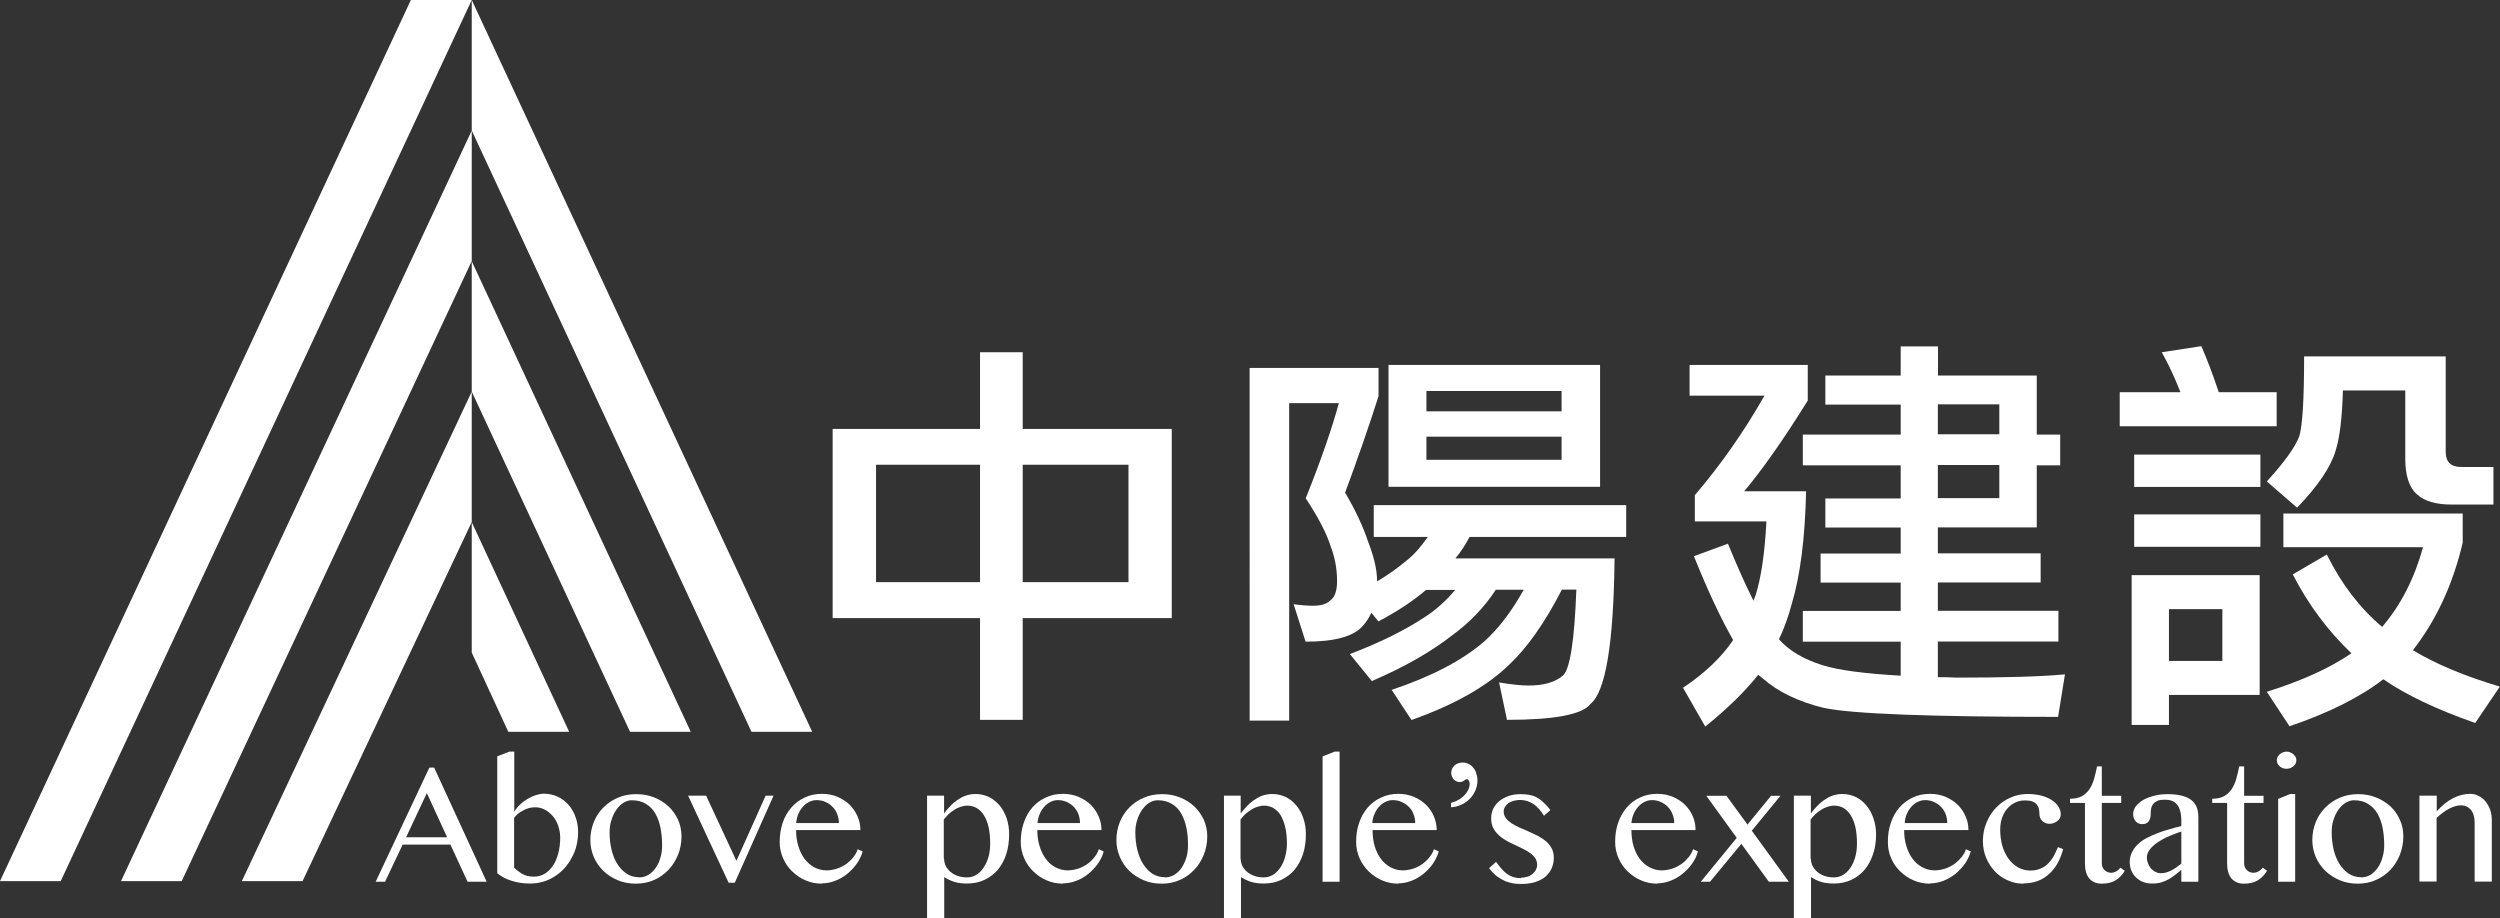 <?xml version="1.0" encoding="UTF-8"?>
<svg id="_圖層_2" data-name="圖層 2" xmlns="http://www.w3.org/2000/svg" width="167.57" height="61.54" viewBox="0 0 167.57 61.54">
  <rect x="0" y="0" width="167.57" height="61.54" fill="#333333" stroke="none"/>
  <g id="_設計" data-name="設計">
    <g>
      <g>
        <polygon points="31.62 26.25 16.21 59.06 20.28 59.06 31.62 34.99 31.62 26.25" style="fill: #fff;"/>
        <polygon points="31.62 0 54.44 49.05 50.37 49.05 31.62 8.75 31.62 0" style="fill: #fff;"/>
        <polygon points="31.62 8.75 8.11 59.06 12.18 59.06 31.62 17.5 31.62 8.75" style="fill: #fff;"/>
        <polygon points="31.62 17.51 46.3 49.05 42.23 49.05 31.62 26.25 31.62 17.51" style="fill: #fff;"/>
        <polygon points="31.62 35 38.15 49.05 34.07 49.05 31.62 43.74 31.62 35" style="fill: #fff;"/>
        <polygon points="0 59.06 4.07 59.06 31.62 0 31.62 0 27.54 0 0 59.06" style="fill: #fff;"/>
      </g>
      <path d="M29.1,51.45l3.52,7.65h-1.28l-1.15-2.49h-3.2l-1.18,2.49h-.63l3.6-7.65h.31Zm-1.88,4.67h2.75l-1.36-2.96-1.39,2.96Z" style="fill: #fff;"/>
      <path d="M33.32,50.7l.82-.32h.33v4.03c.1-.17,.22-.32,.38-.47,.14-.14,.31-.27,.49-.38,.18-.11,.36-.19,.56-.26,.19-.06,.38-.1,.56-.1,.33,0,.64,.07,.92,.2,.28,.13,.53,.32,.73,.55,.2,.23,.36,.5,.47,.82,.11,.31,.17,.64,.17,1,0,.32-.04,.62-.11,.91-.07,.3-.18,.57-.33,.83-.13,.26-.3,.49-.49,.7-.2,.21-.41,.39-.65,.54-.24,.15-.49,.27-.77,.35-.28,.08-.56,.12-.86,.12-.42,0-.83-.05-1.21-.17-.38-.11-.71-.28-1-.52v-7.84Zm1.14,7.46c.07,.07,.15,.14,.24,.21,.09,.07,.18,.13,.29,.2,.11,.06,.22,.1,.35,.14,.13,.03,.27,.05,.43,.05,.27,0,.51-.06,.73-.19,.22-.13,.4-.31,.56-.54,.16-.23,.27-.51,.36-.83,.08-.32,.13-.66,.13-1.04,0-.28-.05-.55-.13-.8-.09-.26-.21-.47-.36-.65-.16-.18-.33-.33-.54-.44-.21-.11-.42-.16-.66-.16-.13,0-.27,.02-.4,.05-.13,.04-.27,.09-.39,.16-.12,.06-.24,.14-.35,.22-.1,.09-.19,.18-.26,.28v3.35Z" style="fill: #fff;"/>
      <path d="M42.63,59.23c-.44,0-.85-.07-1.22-.23-.37-.16-.7-.36-.97-.63-.28-.27-.49-.58-.64-.93-.15-.36-.23-.73-.23-1.14s.08-.82,.23-1.2c.15-.37,.36-.69,.64-.97,.27-.28,.6-.5,.97-.66,.37-.16,.78-.24,1.22-.24s.84,.07,1.22,.22c.37,.15,.69,.35,.96,.6,.27,.26,.48,.56,.64,.9,.15,.34,.23,.72,.23,1.11,0,.43-.08,.85-.23,1.23-.16,.38-.36,.72-.64,1.01-.27,.28-.59,.52-.96,.68-.38,.17-.78,.25-1.22,.25m.21-.42c.23,0,.43-.06,.62-.17,.19-.12,.35-.27,.49-.47,.14-.2,.25-.43,.32-.69,.08-.26,.11-.54,.11-.83,0-.42-.04-.81-.11-1.17-.07-.36-.19-.68-.35-.96-.16-.27-.37-.49-.63-.64-.26-.16-.58-.24-.95-.24-.19,0-.37,.06-.55,.17-.18,.11-.34,.27-.47,.46-.14,.19-.25,.42-.33,.68-.09,.26-.13,.53-.13,.82,0,.42,.04,.81,.13,1.18,.09,.37,.21,.69,.39,.96,.17,.27,.38,.49,.62,.65,.24,.16,.53,.24,.84,.24" style="fill: #fff;"/>
      <polygon points="47.33 53.33 49.36 57.7 51.32 53.33 51.85 53.33 49.25 59.17 48.84 59.17 46.12 53.33 47.33 53.33" style="fill: #fff;"/>
      <path d="M55.1,59.23c-.39,0-.76-.07-1.1-.22-.34-.14-.64-.35-.9-.6-.26-.25-.46-.54-.61-.88-.15-.34-.23-.7-.23-1.09,0-.47,.07-.89,.2-1.29,.13-.39,.33-.73,.58-1.02,.25-.29,.55-.51,.89-.67,.35-.17,.74-.25,1.17-.25,.38,0,.72,.07,1.04,.2,.31,.14,.58,.31,.81,.53,.23,.23,.4,.49,.53,.78,.13,.29,.19,.6,.19,.92h-4.31c0,.39,.05,.75,.15,1.07,.1,.33,.24,.62,.42,.86,.19,.24,.4,.43,.64,.56,.25,.13,.53,.21,.83,.21,.25,0,.49-.05,.71-.12,.23-.08,.44-.19,.63-.32,.18-.14,.34-.29,.47-.46,.13-.17,.23-.34,.28-.52l.33,.15c-.08,.29-.21,.57-.4,.83-.18,.26-.4,.48-.64,.68-.25,.2-.51,.35-.81,.46-.29,.11-.58,.17-.88,.17m1.14-4.04c0-.22-.04-.42-.12-.61-.07-.2-.18-.36-.32-.49-.13-.14-.29-.24-.47-.32-.18-.08-.38-.12-.58-.12-.18,0-.34,.04-.5,.12-.16,.08-.3,.18-.42,.32-.12,.13-.23,.3-.31,.49-.08,.18-.12,.39-.15,.61h2.86Z" style="fill: #fff;"/>
      <path d="M62.13,53.33h1.15v1.19c.11-.15,.24-.3,.38-.45,.14-.16,.3-.3,.47-.42,.17-.12,.36-.23,.57-.31,.2-.07,.43-.12,.68-.12,.34,0,.65,.08,.93,.21,.27,.14,.51,.34,.71,.58,.2,.25,.35,.53,.46,.86,.11,.33,.16,.68,.16,1.05,0,.48-.06,.92-.19,1.32-.13,.41-.32,.75-.56,1.05-.25,.29-.55,.52-.89,.68-.35,.17-.74,.25-1.17,.25-.32,0-.6-.03-.83-.1-.24-.07-.48-.18-.71-.33v2.74h-1.15v-8.21Zm1.15,4.22c0,.17,.04,.34,.11,.49,.08,.15,.18,.28,.32,.4,.13,.11,.3,.21,.48,.27,.19,.07,.4,.1,.63,.1,.21,0,.41-.05,.6-.16,.19-.11,.36-.27,.49-.47,.14-.2,.26-.44,.34-.72,.08-.28,.12-.58,.12-.92,0-.43-.04-.8-.11-1.12-.08-.32-.18-.58-.32-.79-.13-.21-.29-.36-.48-.47-.18-.1-.38-.16-.6-.16-.17,0-.33,.03-.48,.08-.15,.05-.3,.12-.43,.21-.13,.09-.26,.18-.38,.29-.11,.12-.21,.23-.31,.35v2.62Z" style="fill: #fff;"/>
      <path d="M71.26,59.23c-.39,0-.76-.07-1.1-.22-.34-.14-.64-.35-.9-.6-.26-.25-.46-.54-.61-.88-.15-.34-.23-.7-.23-1.09,0-.47,.06-.89,.2-1.29,.13-.39,.32-.73,.57-1.02,.25-.29,.55-.51,.9-.67,.35-.17,.73-.25,1.16-.25,.38,0,.73,.07,1.04,.2,.32,.14,.59,.31,.82,.53,.23,.23,.4,.49,.53,.78,.13,.29,.19,.6,.19,.92h-4.3c0,.39,.05,.75,.15,1.07,.1,.33,.24,.62,.42,.86,.18,.24,.39,.43,.64,.56,.25,.13,.52,.21,.82,.21,.25,0,.49-.05,.72-.12,.23-.08,.43-.19,.62-.32,.19-.14,.34-.29,.47-.46,.13-.17,.23-.34,.28-.52l.33,.15c-.08,.29-.21,.57-.4,.83-.18,.26-.4,.48-.64,.68-.25,.2-.51,.35-.8,.46-.3,.11-.58,.17-.89,.17m1.14-4.04c0-.22-.04-.42-.11-.61-.08-.2-.19-.36-.32-.49-.13-.14-.29-.24-.47-.32-.18-.08-.38-.12-.58-.12-.17,0-.34,.04-.49,.12-.16,.08-.3,.18-.42,.32-.12,.13-.23,.3-.31,.49-.08,.18-.13,.39-.15,.61h2.86Z" style="fill: #fff;"/>
      <path d="M77.88,59.23c-.45,0-.85-.07-1.22-.23-.37-.16-.69-.36-.97-.63-.27-.27-.48-.58-.63-.93-.15-.36-.23-.73-.23-1.14s.08-.82,.23-1.2c.15-.37,.36-.69,.63-.97,.28-.28,.6-.5,.97-.66,.38-.16,.78-.24,1.22-.24s.84,.07,1.21,.22c.38,.15,.69,.35,.96,.6,.27,.26,.48,.56,.64,.9,.15,.34,.23,.72,.23,1.11,0,.43-.08,.85-.23,1.23-.16,.38-.36,.72-.64,1.01-.27,.28-.58,.52-.96,.68-.38,.17-.78,.25-1.21,.25m.21-.42c.23,0,.43-.06,.62-.17,.19-.12,.35-.27,.49-.47,.13-.2,.24-.43,.32-.69,.08-.26,.11-.54,.11-.83,0-.42-.03-.81-.11-1.17-.07-.36-.19-.68-.35-.96-.16-.27-.36-.49-.63-.64-.26-.16-.57-.24-.95-.24-.19,0-.38,.06-.56,.17-.18,.11-.33,.27-.47,.46-.13,.19-.25,.42-.33,.68-.09,.26-.13,.53-.13,.82,0,.42,.04,.81,.13,1.18,.09,.37,.22,.69,.39,.96,.17,.27,.38,.49,.62,.65,.25,.16,.53,.24,.84,.24" style="fill: #fff;"/>
      <path d="M82.02,53.33h1.14v1.19c.11-.15,.25-.3,.39-.45,.14-.16,.3-.3,.47-.42,.17-.12,.36-.23,.57-.31,.2-.07,.43-.12,.68-.12,.34,0,.65,.08,.93,.21,.28,.14,.51,.34,.71,.58,.2,.25,.35,.53,.46,.86,.11,.33,.16,.68,.16,1.05,0,.48-.06,.92-.19,1.32-.13,.41-.32,.75-.56,1.05-.25,.29-.55,.52-.89,.68-.35,.17-.74,.25-1.17,.25-.32,0-.6-.03-.83-.1-.24-.07-.47-.18-.71-.33v2.74h-1.14v-8.21Zm1.14,4.22c0,.17,.04,.34,.11,.49,.08,.15,.18,.28,.32,.4,.13,.11,.3,.21,.49,.27,.19,.07,.4,.1,.62,.1s.41-.05,.61-.16c.19-.11,.35-.27,.49-.47,.14-.2,.26-.44,.33-.72,.08-.28,.13-.58,.13-.92,0-.43-.04-.8-.12-1.12-.08-.32-.18-.58-.31-.79-.13-.21-.3-.36-.48-.47-.19-.1-.39-.16-.6-.16-.17,0-.33,.03-.48,.08-.16,.05-.3,.12-.43,.21-.14,.09-.26,.18-.38,.29-.12,.12-.22,.23-.31,.35v2.62Z" style="fill: #fff;"/>
      <polygon points="89.79 59.1 88.65 59.1 88.65 50.7 89.46 50.38 89.79 50.38 89.79 59.1" style="fill: #fff;"/>
      <path d="M93.74,59.23c-.39,0-.76-.07-1.1-.22-.34-.14-.64-.35-.9-.6-.25-.25-.46-.54-.61-.88-.15-.34-.23-.7-.23-1.09,0-.47,.06-.89,.2-1.29,.13-.39,.33-.73,.57-1.02,.25-.29,.55-.51,.9-.67,.35-.17,.74-.25,1.16-.25,.38,0,.72,.07,1.04,.2,.32,.14,.58,.31,.81,.53,.23,.23,.41,.49,.53,.78,.12,.29,.19,.6,.19,.92h-4.3c0,.39,.05,.75,.14,1.07,.1,.33,.24,.62,.42,.86,.18,.24,.4,.43,.64,.56,.25,.13,.52,.21,.82,.21,.25,0,.49-.05,.72-.12,.23-.08,.43-.19,.62-.32,.18-.14,.34-.29,.47-.46,.13-.17,.23-.34,.28-.52l.33,.15c-.09,.29-.22,.57-.4,.83-.18,.26-.4,.48-.64,.68-.25,.2-.51,.35-.8,.46-.29,.11-.58,.17-.89,.17m1.15-4.04c0-.22-.04-.42-.12-.61-.07-.2-.18-.36-.32-.49-.14-.14-.3-.24-.48-.32-.18-.08-.38-.12-.58-.12-.18,0-.34,.04-.5,.12-.16,.08-.3,.18-.42,.32-.13,.13-.23,.3-.31,.49-.09,.18-.13,.39-.15,.61h2.86Z" style="fill: #fff;"/>
      <path d="M97.27,53.81c.18-.05,.34-.11,.49-.2,.15-.08,.28-.18,.39-.3,.11-.11,.2-.24,.26-.36,.06-.13,.1-.27,.1-.41,0-.08-.02-.15-.05-.21-.04-.06-.08-.1-.12-.1s-.09,.01-.12,.03c-.03,.02-.06,.04-.1,.07-.03,.02-.07,.04-.11,.06-.04,.02-.11,.03-.18,.03-.08,0-.15-.02-.21-.05-.06-.03-.13-.07-.18-.13-.05-.06-.09-.12-.12-.2-.03-.08-.05-.16-.05-.25s.03-.18,.06-.27c.04-.08,.1-.15,.17-.22,.06-.06,.15-.11,.24-.14,.1-.03,.19-.05,.3-.05,.14,0,.27,.03,.39,.09,.12,.06,.23,.14,.32,.26,.09,.1,.16,.23,.2,.38,.05,.14,.08,.29,.08,.45,0,.25-.05,.49-.14,.7-.1,.21-.22,.4-.39,.57-.16,.16-.35,.29-.56,.38-.21,.1-.43,.16-.68,.17v-.26Z" style="fill: #fff;"/>
      <path d="M101.96,58.83c.15,0,.3-.03,.43-.07,.13-.04,.24-.11,.34-.19,.09-.08,.17-.17,.22-.27,.05-.11,.08-.21,.08-.32,0-.18-.04-.34-.13-.46-.09-.13-.2-.25-.35-.35-.15-.11-.31-.2-.5-.29-.18-.09-.37-.18-.56-.27-.19-.09-.39-.18-.57-.29-.18-.11-.35-.23-.49-.37-.15-.14-.26-.29-.35-.47-.09-.18-.13-.39-.13-.64,0-.23,.05-.45,.14-.64,.1-.2,.24-.37,.41-.51,.18-.14,.39-.26,.63-.34,.24-.08,.5-.12,.79-.12,.19,0,.37,.02,.54,.04,.17,.03,.32,.07,.49,.15,.16,.08,.32,.19,.47,.33,.16,.14,.33,.32,.5,.55l-.43,.38c-.21-.35-.46-.62-.72-.8-.27-.17-.56-.26-.87-.26-.17,0-.31,.02-.45,.06-.14,.04-.25,.09-.35,.16-.1,.07-.17,.16-.23,.25-.05,.09-.08,.19-.08,.29,0,.18,.05,.32,.14,.45,.1,.13,.22,.24,.38,.35,.16,.1,.34,.2,.54,.29,.2,.08,.41,.17,.62,.27,.21,.09,.41,.19,.62,.29,.2,.11,.38,.23,.54,.36,.16,.14,.28,.3,.38,.48,.09,.17,.14,.39,.14,.63s-.05,.48-.14,.69c-.09,.21-.23,.4-.41,.56-.18,.16-.41,.28-.69,.37-.28,.09-.6,.13-.97,.13-.17,0-.34-.01-.51-.04-.18-.03-.35-.08-.54-.15-.18-.08-.36-.19-.55-.32-.18-.14-.35-.32-.53-.55l.47-.42c.14,.19,.27,.36,.4,.5,.13,.14,.26,.26,.39,.34,.13,.09,.27,.15,.41,.19,.14,.04,.29,.06,.46,.06" style="fill: #fff;"/>
      <path d="M111.1,59.23c-.39,0-.76-.07-1.1-.22-.34-.14-.64-.35-.9-.6-.26-.25-.46-.54-.61-.88-.15-.34-.23-.7-.23-1.09,0-.47,.06-.89,.2-1.29,.13-.39,.33-.73,.57-1.02,.25-.29,.54-.51,.89-.67,.35-.17,.74-.25,1.17-.25,.38,0,.72,.07,1.04,.2,.32,.14,.58,.31,.81,.53,.23,.23,.4,.49,.53,.78,.12,.29,.18,.6,.18,.92h-4.3c0,.39,.05,.75,.14,1.07,.1,.33,.24,.62,.42,.86,.18,.24,.4,.43,.65,.56,.25,.13,.52,.21,.82,.21,.25,0,.49-.05,.72-.12,.23-.08,.43-.19,.62-.32,.19-.14,.34-.29,.48-.46,.13-.17,.23-.34,.28-.52l.33,.15c-.08,.29-.21,.57-.4,.83-.18,.26-.4,.48-.65,.68-.24,.2-.51,.35-.8,.46-.3,.11-.59,.17-.89,.17m1.15-4.04c0-.22-.04-.42-.12-.61-.08-.2-.19-.36-.32-.49-.13-.14-.3-.24-.47-.32-.18-.08-.38-.12-.58-.12-.18,0-.34,.04-.5,.12-.16,.08-.29,.18-.42,.32-.12,.13-.23,.3-.31,.49-.08,.18-.13,.39-.15,.61h2.87Z" style="fill: #fff;"/>
      <polygon points="114.62 59.1 114 59.1 116.41 56.16 114.37 53.34 115.72 53.34 117.13 55.27 118.71 53.34 119.34 53.34 117.42 55.68 119.9 59.1 118.56 59.1 116.72 56.56 114.62 59.1" style="fill: #fff;"/>
      <path d="M120.23,53.33h1.15v1.19c.11-.15,.24-.3,.38-.45,.15-.16,.3-.3,.47-.42,.17-.12,.36-.23,.57-.31,.2-.07,.43-.12,.68-.12,.34,0,.65,.08,.93,.21,.28,.14,.51,.34,.71,.58,.2,.25,.35,.53,.46,.86,.11,.33,.17,.68,.17,1.05,0,.48-.06,.92-.2,1.32-.13,.41-.32,.75-.56,1.05-.25,.29-.54,.52-.89,.68-.35,.17-.74,.25-1.17,.25-.32,0-.6-.03-.84-.1-.24-.07-.47-.18-.7-.33v2.74h-1.15v-8.21Zm1.15,4.22c0,.17,.04,.34,.11,.49,.08,.15,.18,.28,.32,.4,.13,.11,.3,.21,.48,.27,.19,.07,.4,.1,.63,.1,.21,0,.41-.05,.61-.16,.19-.11,.35-.27,.49-.47,.14-.2,.25-.44,.33-.72,.08-.28,.12-.58,.12-.92,0-.43-.04-.8-.11-1.12-.08-.32-.18-.58-.32-.79-.13-.21-.29-.36-.47-.47-.19-.1-.39-.16-.61-.16-.16,0-.32,.03-.48,.08-.15,.05-.3,.12-.43,.21-.13,.09-.26,.18-.38,.29-.11,.12-.22,.23-.31,.35v2.62Z" style="fill: #fff;"/>
      <path d="M129.37,59.23c-.39,0-.76-.07-1.1-.22-.34-.14-.64-.35-.9-.6-.26-.25-.46-.54-.61-.88-.15-.34-.22-.7-.22-1.09,0-.47,.06-.89,.2-1.29,.13-.39,.32-.73,.57-1.02,.25-.29,.55-.51,.89-.67,.35-.17,.74-.25,1.17-.25,.38,0,.72,.07,1.04,.2,.31,.14,.58,.31,.81,.53,.23,.23,.4,.49,.53,.78,.13,.29,.19,.6,.19,.92h-4.31c0,.39,.05,.75,.15,1.07,.1,.33,.24,.62,.42,.86,.18,.24,.4,.43,.65,.56,.25,.13,.52,.21,.82,.21,.25,0,.49-.05,.72-.12,.23-.08,.43-.19,.62-.32,.19-.14,.34-.29,.48-.46,.13-.17,.23-.34,.28-.52l.33,.15c-.09,.29-.22,.57-.4,.83-.19,.26-.4,.48-.64,.68-.25,.2-.52,.35-.8,.46-.3,.11-.58,.17-.88,.17m1.14-4.04c0-.22-.04-.42-.11-.61-.08-.2-.19-.36-.32-.49-.13-.14-.3-.24-.47-.32-.18-.08-.38-.12-.58-.12-.18,0-.34,.04-.5,.12-.16,.08-.3,.18-.42,.32-.12,.13-.23,.3-.31,.49-.08,.18-.13,.39-.14,.61h2.86Z" style="fill: #fff;"/>
      <path d="M135.62,59.23c-.38,0-.73-.07-1.06-.23-.33-.14-.62-.35-.86-.61-.24-.26-.44-.56-.58-.91-.14-.34-.21-.72-.21-1.11,0-.44,.08-.85,.24-1.23,.16-.39,.37-.72,.64-1,.27-.28,.58-.51,.95-.67,.36-.17,.76-.25,1.17-.25,.32,0,.62,.04,.89,.1,.27,.07,.5,.17,.7,.29,.2,.13,.35,.27,.46,.44,.11,.17,.17,.35,.17,.54,0,.09-.03,.17-.06,.25-.05,.08-.1,.14-.18,.2-.07,.05-.15,.1-.24,.13-.09,.03-.19,.05-.28,.05-.1,0-.2-.02-.28-.06-.08-.03-.16-.08-.21-.14-.06-.06-.11-.13-.13-.2-.03-.07-.05-.15-.05-.23,0-.13-.01-.26-.04-.38-.03-.12-.08-.21-.15-.3-.07-.08-.17-.15-.29-.19-.13-.05-.28-.07-.48-.07-.26,0-.49,.05-.7,.16-.21,.1-.38,.25-.53,.43-.14,.17-.25,.38-.33,.62-.08,.24-.11,.5-.11,.78,0,.36,.05,.71,.14,1.05,.1,.33,.23,.61,.41,.86,.18,.25,.39,.44,.63,.58,.25,.14,.53,.22,.83,.22,.26,0,.5-.04,.69-.13,.2-.08,.37-.19,.51-.34,.14-.14,.27-.31,.38-.5,.1-.19,.19-.39,.28-.6l.35,.14c-.1,.36-.23,.69-.39,.97-.17,.29-.36,.53-.59,.72-.22,.2-.47,.35-.75,.45-.28,.1-.59,.15-.92,.15" style="fill: #fff;"/>
      <path d="M142.42,58.37c-.16,.26-.35,.47-.61,.63-.25,.16-.57,.23-.94,.23-.19,0-.35-.03-.5-.1-.14-.07-.26-.16-.35-.27-.09-.12-.16-.26-.2-.42-.05-.17-.07-.35-.07-.55v-4.07h-1v-.28c.32,0,.58-.06,.79-.17,.21-.12,.38-.28,.51-.47,.13-.2,.24-.43,.31-.69,.08-.27,.14-.54,.2-.84h.32v1.97h1.3v.48h-1.3v4.07c0,.08,.02,.16,.05,.24,.03,.07,.08,.14,.13,.19,.06,.05,.12,.1,.2,.13,.07,.03,.16,.05,.24,.05,.13,0,.25-.04,.35-.1,.11-.06,.2-.14,.28-.24l.28,.2Z" style="fill: #fff;"/>
      <path d="M147.35,59.1h-1.14v-.79c-.13,.1-.27,.21-.4,.32-.13,.1-.28,.2-.42,.29-.16,.09-.33,.16-.51,.22-.19,.06-.4,.08-.64,.08s-.43-.04-.61-.11c-.18-.07-.34-.18-.47-.31-.13-.13-.23-.28-.3-.45-.07-.17-.11-.37-.11-.57,0-.25,.06-.47,.16-.67,.1-.2,.23-.38,.4-.53,.17-.16,.36-.3,.6-.42,.23-.12,.47-.23,.72-.32,.26-.1,.52-.19,.79-.26,.27-.08,.54-.15,.79-.21v-.36c0-.26-.03-.49-.08-.66-.05-.18-.12-.32-.22-.44-.1-.11-.21-.19-.35-.24-.14-.05-.29-.07-.46-.07-.19,0-.35,.02-.47,.07-.12,.05-.22,.12-.29,.2-.07,.08-.12,.17-.14,.28-.03,.11-.04,.21-.04,.32s0,.2-.02,.29c-.02,.09-.05,.18-.09,.25-.04,.07-.1,.13-.18,.17-.07,.04-.17,.06-.28,.06-.18,0-.33-.06-.44-.19-.11-.13-.17-.29-.17-.48s.06-.37,.19-.54c.13-.16,.3-.3,.5-.42,.21-.12,.47-.21,.75-.28,.28-.07,.57-.1,.89-.1,.38,0,.7,.04,.96,.11,.26,.07,.47,.17,.63,.3,.16,.13,.28,.3,.35,.49,.07,.19,.1,.4,.1,.63v4.36Zm-1.14-3.36c-.25,.07-.5,.18-.78,.29-.27,.11-.51,.24-.75,.39-.23,.15-.41,.31-.56,.49-.15,.18-.22,.37-.22,.57,0,.14,.03,.28,.08,.4,.05,.12,.12,.24,.2,.34,.09,.09,.19,.17,.3,.22,.11,.06,.23,.09,.35,.09,.13,0,.25-.02,.37-.05,.11-.04,.23-.08,.34-.14,.11-.05,.22-.12,.33-.2,.11-.08,.22-.16,.34-.25v-2.15Z" style="fill: #fff;"/>
      <path d="M151.95,58.37c-.15,.26-.35,.47-.61,.63-.25,.16-.57,.23-.94,.23-.19,0-.36-.03-.5-.1-.14-.07-.26-.16-.35-.27-.09-.12-.16-.26-.2-.42-.05-.17-.07-.35-.07-.55v-4.07h-1v-.28c.32,0,.58-.06,.79-.17,.21-.12,.38-.28,.51-.47,.13-.2,.24-.43,.31-.69,.08-.27,.14-.54,.2-.84h.33v1.97h1.3v.48h-1.3v4.07c0,.08,.02,.16,.05,.24,.03,.07,.08,.14,.13,.19,.05,.05,.12,.1,.19,.13,.08,.03,.16,.05,.25,.05,.12,0,.25-.04,.35-.1,.11-.06,.2-.14,.28-.24l.28,.2Z" style="fill: #fff;"/>
      <path d="M153.26,50.38c.09,0,.17,.01,.25,.05,.08,.03,.15,.07,.21,.13,.06,.05,.11,.11,.15,.18,.04,.07,.05,.15,.05,.22,0,.08-.02,.15-.05,.22-.04,.06-.09,.13-.15,.18-.06,.05-.13,.09-.21,.13-.08,.02-.17,.04-.25,.04-.09,0-.17-.02-.25-.04-.08-.03-.15-.08-.21-.13-.06-.06-.11-.12-.14-.18-.03-.07-.05-.14-.05-.22,0-.07,.02-.15,.05-.22,.04-.07,.09-.13,.14-.18,.06-.05,.13-.09,.21-.13,.08-.03,.16-.05,.25-.05m-.56,3.17l.8-.33h.34v5.88h-1.14v-5.56Z" style="fill: #fff;"/>
      <path d="M158.05,59.23c-.45,0-.85-.07-1.22-.23-.37-.16-.69-.36-.97-.63-.27-.27-.49-.58-.64-.93-.15-.36-.23-.73-.23-1.14s.08-.82,.23-1.2c.15-.37,.36-.69,.64-.97,.27-.28,.6-.5,.97-.66,.38-.16,.78-.24,1.22-.24s.84,.07,1.21,.22c.37,.15,.69,.35,.97,.6,.27,.26,.48,.56,.63,.9,.16,.34,.23,.72,.23,1.11,0,.43-.08,.85-.23,1.23-.15,.38-.36,.72-.63,1.01-.27,.28-.6,.52-.97,.68-.37,.17-.77,.25-1.21,.25m.21-.42c.23,0,.44-.06,.63-.17,.18-.12,.34-.27,.48-.47,.14-.2,.25-.43,.32-.69,.08-.26,.12-.54,.12-.83,0-.42-.04-.81-.11-1.17-.07-.36-.19-.68-.35-.96-.16-.27-.38-.49-.63-.64-.25-.16-.57-.24-.94-.24-.19,0-.38,.06-.56,.17-.18,.11-.34,.27-.48,.46-.13,.19-.25,.42-.33,.68-.09,.26-.12,.53-.12,.82,0,.42,.04,.81,.13,1.18,.09,.37,.22,.69,.39,.96,.17,.27,.38,.49,.62,.65,.25,.16,.53,.24,.84,.24" style="fill: #fff;"/>
      <path d="M162.18,53.33h1.15v1.05c.35-.39,.72-.68,1.09-.88,.38-.19,.76-.29,1.15-.29,.2,0,.39,.04,.57,.14,.18,.09,.33,.21,.46,.37,.13,.16,.23,.34,.31,.55,.07,.21,.11,.44,.11,.68v4.14h-1.15v-3.95c0-.38-.09-.67-.26-.87-.17-.19-.39-.29-.66-.29-.12,0-.25,.02-.39,.06-.13,.04-.28,.1-.41,.17-.14,.08-.28,.16-.42,.27-.14,.1-.27,.22-.41,.34v4.27h-1.15v-5.77Z" style="fill: #fff;"/>
      <path d="M136.51,35.35h-6.62v1.74h6.89v1.95h-6.89v1.9h8.08v2.06h-8.08v2.39c.4,0,.81,0,1.25,.03,3.25,0,5.68-.07,7.27-.22l-.46,2.85c-8.57,0-13.81-.2-15.7-.6-1.72-.42-3.08-1.08-4.1-1.98-.11-.09-.21-.17-.3-.24-.87,1.1-2.05,2.26-3.55,3.47l-1.49-2.6c1.46-.98,2.58-2.04,3.36-3.2-.81-1.41-1.69-3.28-2.63-5.62l2.28-.84c.63,1.54,1.2,2.81,1.71,3.82,.05-.13,.1-.24,.14-.35,.38-1.19,.62-2.85,.73-4.96h-4.8v-1.76c1.74-2.03,3.29-4.25,4.67-6.67h-5.02v-2.06h7.92v2.39c-1.57,2.53-2.99,4.56-4.26,6.08h4.15c-.07,3.13-.39,5.63-.95,7.51-.24,.89-.52,1.69-.87,2.41,.67,.76,1.65,1.34,2.93,1.74,1.05,.33,2.79,.56,5.23,.7v-2.28h-6.56v-2.06h6.56v-1.9h-5.37v-1.95h5.37v-1.74h-5.05v-1.95h5.05v-2.22h-6.56v-2.06h6.56v-2.01h-5.05v-1.95h5.05v-1.95h2.5v1.95h6.62v3.96h1.57v2.06h-1.57v4.18Zm-6.62-8.25v2.01h4.12v-2.01h-4.12Zm0,4.07v2.22h4.12v-2.22h-4.12Z" style="fill: #fff;"/>
      <path d="M147.55,23.2c.4,.92,.79,1.95,1.17,3.09h3.88v2.28h-10.52v-2.28h4.07c-.38-.98-.8-1.87-1.25-2.68l2.66-.41Zm3.91,15.35v8.03h-6.08v2.01h-2.5v-10.04h8.57Zm-8.41-8.08h8.46v2.17h-8.46v-2.17Zm0,4.01h8.46v2.17h-8.46v-2.17Zm2.33,9.82h3.58v-3.47h-3.58v3.47Zm18.55-20.4v6.37c0,.69,.34,1.03,1.03,1.03h2.17v2.52h-2.79c-1.07,0-1.84-.23-2.33-.68-.52-.45-.79-1.25-.79-2.39v-4.58h-4.18c-.05,1.86-.22,3.21-.49,4.04-.32,1.09-1.18,2.36-2.58,3.82l-2.03-1.76c1.16-1.27,1.88-2.27,2.17-3.01,.22-.69,.33-2.48,.33-5.37h9.49Zm-10.88,10.52h12.02v1.95c-.65,2.78-1.76,5.19-3.34,7.21,1.55,.94,3.5,1.75,5.83,2.44l-1.65,2.44c-2.58-.9-4.64-1.88-6.16-2.93-1.57,1.21-3.67,2.26-6.29,3.15l-1.52-2.31c2.35-.74,4.24-1.6,5.67-2.58-1.59-1.52-2.9-3.28-3.93-5.29l2.28-1.33c.98,1.97,2.21,3.59,3.71,4.85,1.25-1.46,2.16-3.24,2.74-5.34h-9.36v-2.28Z" style="fill: #fff;"/>
      <path d="M55.81,28.75h9.88v-5.14h2.86v5.14h9.99v12.68h-9.99v6.82h-2.86v-6.82h-9.88v-12.68Zm9.88,10.27v-7.87h-6.97v7.87h6.97Zm9.95,0v-7.87h-7.09v7.87h7.09Z" style="fill: #fff;"/>
      <path d="M83.77,24.66h8.63v1.89c-.64,2.02-1.39,4.18-2.24,6.47,.72,1.22,1.23,2.34,1.55,3.31,.39,1.01,.59,1.87,.59,2.59v.05c.76-.45,1.43-.93,2.02-1.43,.48-.38,.93-.9,1.38-1.55h-3.62v-2.13h16.92v2.13h-10.5c-.28,.54-.6,1.02-.95,1.44h10.67c-.06,5.69-.6,8.94-1.61,9.75-.54,.71-2.4,1.07-5.6,1.07l-.53-2.51c.8,.14,1.47,.21,1.99,.21,1,0,1.76-.22,2.28-.66,.48-.4,.78-2.32,.91-5.77h-.97c-1.15,2.24-2.34,3.91-3.51,5.01-1.48,1.45-3.66,2.7-6.57,3.73l-1.33-2.02c2.66-.89,4.73-1.97,6.2-3.24,.96-.86,1.84-2.01,2.65-3.47h-1.87c-.78,1.19-1.75,2.2-2.92,3.05-1.4,1.1-3.2,2.13-5.39,3.07l-1.47-1.81c1.97-.75,3.62-1.56,4.96-2.44,.75-.47,1.45-1.09,2.1-1.86h-1.95c-.89,.75-1.95,1.46-3.2,2.11l-.47-.58c-.16,.34-.35,.64-.56,.86-.59,.72-1.87,1.08-3.85,1.08l-.8-2.51c.5,.07,.94,.1,1.33,.1,.54,0,.91-.13,1.13-.36,.29-.2,.45-.62,.45-1.29,0-.8-.14-1.56-.41-2.28-.29-.93-.86-2.01-1.69-3.27,1.01-2.52,1.75-4.66,2.22-6.38h-3.33v21.28h-2.65V24.66Zm9.3-.2h14.18v8.17h-14.18v-8.17Zm2.54,3.11h9.06v-1.36h-9.06v1.36Zm9.06,3.25v-1.55h-9.06v1.55h9.06Z" style="fill: #fff;"/>
    </g>
  </g>
</svg>